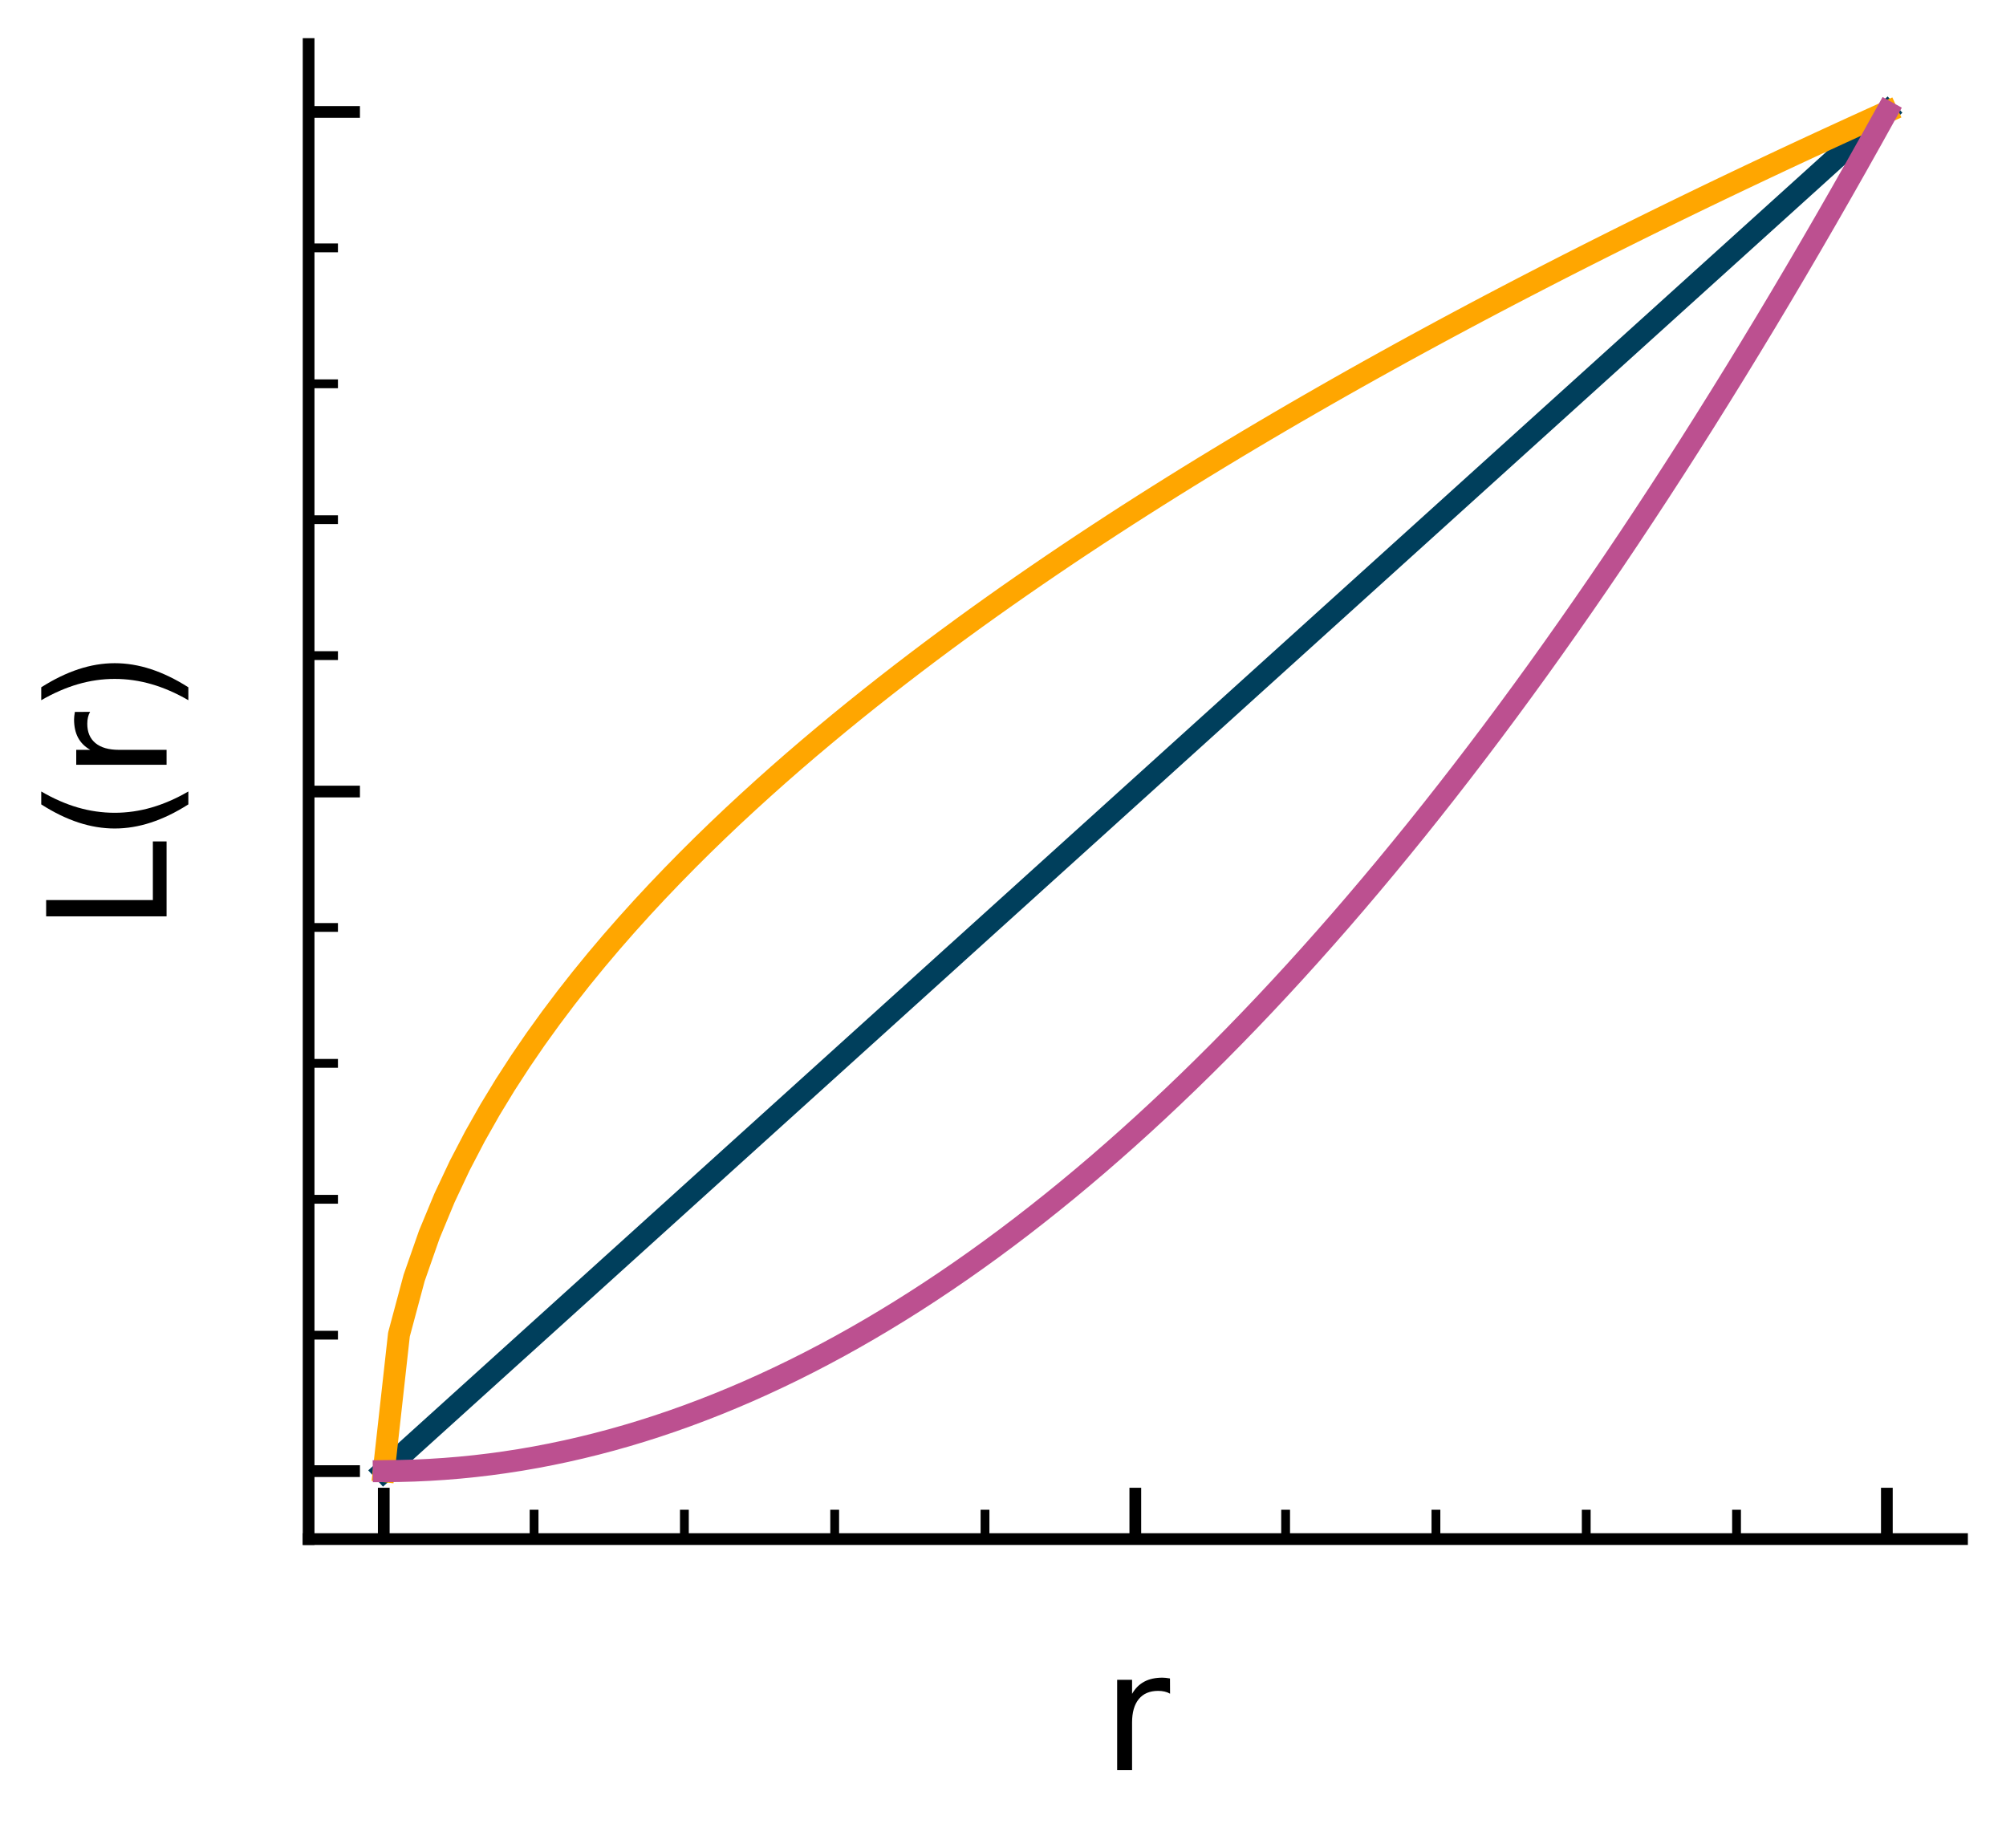 <?xml version="1.0" encoding="utf-8" standalone="no"?>
<!DOCTYPE svg PUBLIC "-//W3C//DTD SVG 1.1//EN"
  "http://www.w3.org/Graphics/SVG/1.1/DTD/svg11.dtd">
<svg xmlns:xlink="http://www.w3.org/1999/xlink" width="136.8pt" height="126pt" viewBox="0 0 136.8 126" xmlns="http://www.w3.org/2000/svg" version="1.1">
 <defs>
  <style type="text/css">*{stroke-linejoin: round; stroke-linecap: butt}</style>
 </defs>
 <g id="figure_1">
  <g id="patch_1">
   <path d="M 0 126 
L 136.8 126 
L 136.8 0 
L 0 0 
z
" style="fill: #ffffff"/>
  </g>
  <g id="axes_1">
   <g id="patch_2">
    <path d="M 21.046 104.954 
L 133.8 104.954 
L 133.8 3 
L 21.046 3 
z
" style="fill: #ffffff"/>
   </g>
   <g id="PolyCollection_1"/>
   <g id="PolyCollection_2"/>
   <g id="PolyCollection_3"/>
   <g id="matplotlib.axis_1">
    <g id="xtick_1">
     <g id="line2d_1">
      <defs>
       <path id="m1bbe2e44aa" d="M 0 0 
L 0 -3.5 
" style="stroke: #000000; stroke-width: 0.8"/>
      </defs>
      <g>
       <use xlink:href="#m1bbe2e44aa" x="26.171" y="104.954" style="stroke: #000000; stroke-width: 0.8"/>
      </g>
     </g>
    </g>
    <g id="xtick_2">
     <g id="line2d_2">
      <g>
       <use xlink:href="#m1bbe2e44aa" x="77.423" y="104.954" style="stroke: #000000; stroke-width: 0.8"/>
      </g>
     </g>
    </g>
    <g id="xtick_3">
     <g id="line2d_3">
      <g>
       <use xlink:href="#m1bbe2e44aa" x="128.675" y="104.954" style="stroke: #000000; stroke-width: 0.8"/>
      </g>
     </g>
    </g>
    <g id="xtick_4">
     <g id="line2d_4">
      <defs>
       <path id="m0a82771637" d="M 0 0 
L 0 -2 
" style="stroke: #000000; stroke-width: 0.6"/>
      </defs>
      <g>
       <use xlink:href="#m0a82771637" x="36.422" y="104.954" style="stroke: #000000; stroke-width: 0.6"/>
      </g>
     </g>
    </g>
    <g id="xtick_5">
     <g id="line2d_5">
      <g>
       <use xlink:href="#m0a82771637" x="46.672" y="104.954" style="stroke: #000000; stroke-width: 0.6"/>
      </g>
     </g>
    </g>
    <g id="xtick_6">
     <g id="line2d_6">
      <g>
       <use xlink:href="#m0a82771637" x="56.922" y="104.954" style="stroke: #000000; stroke-width: 0.6"/>
      </g>
     </g>
    </g>
    <g id="xtick_7">
     <g id="line2d_7">
      <g>
       <use xlink:href="#m0a82771637" x="67.173" y="104.954" style="stroke: #000000; stroke-width: 0.6"/>
      </g>
     </g>
    </g>
    <g id="xtick_8">
     <g id="line2d_8">
      <g>
       <use xlink:href="#m0a82771637" x="87.673" y="104.954" style="stroke: #000000; stroke-width: 0.6"/>
      </g>
     </g>
    </g>
    <g id="xtick_9">
     <g id="line2d_9">
      <g>
       <use xlink:href="#m0a82771637" x="97.924" y="104.954" style="stroke: #000000; stroke-width: 0.6"/>
      </g>
     </g>
    </g>
    <g id="xtick_10">
     <g id="line2d_10">
      <g>
       <use xlink:href="#m0a82771637" x="108.174" y="104.954" style="stroke: #000000; stroke-width: 0.6"/>
      </g>
     </g>
    </g>
    <g id="xtick_11">
     <g id="line2d_11">
      <g>
       <use xlink:href="#m0a82771637" x="118.424" y="104.954" style="stroke: #000000; stroke-width: 0.6"/>
      </g>
     </g>
    </g>
    <g id="text_1">
     <!-- r -->
     <g transform="translate(75.162 120.712) scale(0.11 -0.11)">
      <defs>
       <path id="DejaVuSans-72" d="M 2631 2963 
Q 2534 3019 2420 3045 
Q 2306 3072 2169 3072 
Q 1681 3072 1420 2755 
Q 1159 2438 1159 1844 
L 1159 0 
L 581 0 
L 581 3500 
L 1159 3500 
L 1159 2956 
Q 1341 3275 1631 3429 
Q 1922 3584 2338 3584 
Q 2397 3584 2469 3576 
Q 2541 3569 2628 3553 
L 2631 2963 
z
" transform="scale(0.016)"/>
      </defs>
      <use xlink:href="#DejaVuSans-72"/>
     </g>
    </g>
   </g>
   <g id="matplotlib.axis_2">
    <g id="ytick_1">
     <g id="line2d_12">
      <defs>
       <path id="m6d2f319668" d="M 0 0 
L 3.5 0 
" style="stroke: #000000; stroke-width: 0.8"/>
      </defs>
      <g>
       <use xlink:href="#m6d2f319668" x="21.046" y="100.32" style="stroke: #000000; stroke-width: 0.8"/>
      </g>
     </g>
    </g>
    <g id="ytick_2">
     <g id="line2d_13">
      <g>
       <use xlink:href="#m6d2f319668" x="21.046" y="53.977" style="stroke: #000000; stroke-width: 0.8"/>
      </g>
     </g>
    </g>
    <g id="ytick_3">
     <g id="line2d_14">
      <g>
       <use xlink:href="#m6d2f319668" x="21.046" y="7.634" style="stroke: #000000; stroke-width: 0.8"/>
      </g>
     </g>
    </g>
    <g id="ytick_4">
     <g id="line2d_15">
      <defs>
       <path id="ma0a1dd51b9" d="M 0 0 
L 2 0 
" style="stroke: #000000; stroke-width: 0.6"/>
      </defs>
      <g>
       <use xlink:href="#ma0a1dd51b9" x="21.046" y="91.051" style="stroke: #000000; stroke-width: 0.6"/>
      </g>
     </g>
    </g>
    <g id="ytick_5">
     <g id="line2d_16">
      <g>
       <use xlink:href="#ma0a1dd51b9" x="21.046" y="81.783" style="stroke: #000000; stroke-width: 0.6"/>
      </g>
     </g>
    </g>
    <g id="ytick_6">
     <g id="line2d_17">
      <g>
       <use xlink:href="#ma0a1dd51b9" x="21.046" y="72.514" style="stroke: #000000; stroke-width: 0.6"/>
      </g>
     </g>
    </g>
    <g id="ytick_7">
     <g id="line2d_18">
      <g>
       <use xlink:href="#ma0a1dd51b9" x="21.046" y="63.246" style="stroke: #000000; stroke-width: 0.6"/>
      </g>
     </g>
    </g>
    <g id="ytick_8">
     <g id="line2d_19">
      <g>
       <use xlink:href="#ma0a1dd51b9" x="21.046" y="44.709" style="stroke: #000000; stroke-width: 0.6"/>
      </g>
     </g>
    </g>
    <g id="ytick_9">
     <g id="line2d_20">
      <g>
       <use xlink:href="#ma0a1dd51b9" x="21.046" y="35.44" style="stroke: #000000; stroke-width: 0.6"/>
      </g>
     </g>
    </g>
    <g id="ytick_10">
     <g id="line2d_21">
      <g>
       <use xlink:href="#ma0a1dd51b9" x="21.046" y="26.172" style="stroke: #000000; stroke-width: 0.6"/>
      </g>
     </g>
    </g>
    <g id="ytick_11">
     <g id="line2d_22">
      <g>
       <use xlink:href="#ma0a1dd51b9" x="21.046" y="16.903" style="stroke: #000000; stroke-width: 0.6"/>
      </g>
     </g>
    </g>
    <g id="text_2">
     <!-- L(r) -->
     <g transform="translate(11.359 63.594) rotate(-90) scale(0.11 -0.11)">
      <defs>
       <path id="DejaVuSans-4c" d="M 628 4666 
L 1259 4666 
L 1259 531 
L 3531 531 
L 3531 0 
L 628 0 
L 628 4666 
z
" transform="scale(0.016)"/>
       <path id="DejaVuSans-28" d="M 1984 4856 
Q 1566 4138 1362 3434 
Q 1159 2731 1159 2009 
Q 1159 1288 1364 580 
Q 1569 -128 1984 -844 
L 1484 -844 
Q 1016 -109 783 600 
Q 550 1309 550 2009 
Q 550 2706 781 3412 
Q 1013 4119 1484 4856 
L 1984 4856 
z
" transform="scale(0.016)"/>
       <path id="DejaVuSans-29" d="M 513 4856 
L 1013 4856 
Q 1481 4119 1714 3412 
Q 1947 2706 1947 2009 
Q 1947 1309 1714 600 
Q 1481 -109 1013 -844 
L 513 -844 
Q 928 -128 1133 580 
Q 1338 1288 1338 2009 
Q 1338 2731 1133 3434 
Q 928 4138 513 4856 
z
" transform="scale(0.016)"/>
      </defs>
      <use xlink:href="#DejaVuSans-4c"/>
      <use xlink:href="#DejaVuSans-28" x="55.713"/>
      <use xlink:href="#DejaVuSans-72" x="94.727"/>
      <use xlink:href="#DejaVuSans-29" x="135.84"/>
     </g>
    </g>
   </g>
   <g id="line2d_23">
    <path d="M 26.171 100.32 
L 27.207 99.383 
L 28.242 98.447 
L 29.277 97.511 
L 30.313 96.575 
L 31.348 95.639 
L 32.384 94.702 
L 33.419 93.766 
L 34.454 92.83 
L 35.49 91.894 
L 36.525 90.957 
L 37.561 90.021 
L 38.596 89.085 
L 39.631 88.149 
L 40.667 87.213 
L 41.702 86.276 
L 42.738 85.34 
L 43.773 84.404 
L 44.808 83.468 
L 45.844 82.532 
L 46.879 81.595 
L 47.914 80.659 
L 48.95 79.723 
L 49.985 78.787 
L 51.021 77.85 
L 52.056 76.914 
L 53.091 75.978 
L 54.127 75.042 
L 55.162 74.106 
L 56.198 73.169 
L 57.233 72.233 
L 58.268 71.297 
L 59.304 70.361 
L 60.339 69.425 
L 61.374 68.488 
L 62.41 67.552 
L 63.445 66.616 
L 64.481 65.68 
L 65.516 64.743 
L 66.551 63.807 
L 67.587 62.871 
L 68.622 61.935 
L 69.658 60.999 
L 70.693 60.062 
L 71.728 59.126 
L 72.764 58.19 
L 73.799 57.254 
L 74.835 56.318 
L 75.87 55.381 
L 76.905 54.445 
L 77.941 53.509 
L 78.976 52.573 
L 80.011 51.636 
L 81.047 50.7 
L 82.082 49.764 
L 83.118 48.828 
L 84.153 47.892 
L 85.188 46.955 
L 86.224 46.019 
L 87.259 45.083 
L 88.295 44.147 
L 89.33 43.211 
L 90.365 42.274 
L 91.401 41.338 
L 92.436 40.402 
L 93.471 39.466 
L 94.507 38.53 
L 95.542 37.593 
L 96.578 36.657 
L 97.613 35.721 
L 98.648 34.785 
L 99.684 33.848 
L 100.719 32.912 
L 101.755 31.976 
L 102.79 31.04 
L 103.825 30.104 
L 104.861 29.167 
L 105.896 28.231 
L 106.931 27.295 
L 107.967 26.359 
L 109.002 25.423 
L 110.038 24.486 
L 111.073 23.55 
L 112.108 22.614 
L 113.144 21.678 
L 114.179 20.741 
L 115.215 19.805 
L 116.25 18.869 
L 117.285 17.933 
L 118.321 16.997 
L 119.356 16.06 
L 120.392 15.124 
L 121.427 14.188 
L 122.462 13.252 
L 123.498 12.316 
L 124.533 11.379 
L 125.568 10.443 
L 126.604 9.507 
L 127.639 8.571 
L 128.675 7.634 
" clip-path="url(#pac1377cc75)" style="fill: none; stroke: #003f5c; stroke-width: 1.5; stroke-linecap: square"/>
   </g>
   <g id="line2d_24">
    <path d="M 26.171 100.32 
L 27.207 91.004 
L 28.242 87.146 
L 29.277 84.185 
L 30.313 81.689 
L 31.348 79.49 
L 32.384 77.502 
L 33.419 75.674 
L 34.454 73.972 
L 35.49 72.374 
L 36.525 70.862 
L 37.561 69.425 
L 38.596 68.051 
L 39.631 66.733 
L 40.667 65.465 
L 41.702 64.242 
L 42.738 63.059 
L 43.773 61.912 
L 44.808 60.799 
L 45.844 59.716 
L 46.879 58.661 
L 47.914 57.632 
L 48.95 56.627 
L 49.985 55.645 
L 51.021 54.685 
L 52.056 53.744 
L 53.091 52.821 
L 54.127 51.916 
L 55.162 51.028 
L 56.198 50.156 
L 57.233 49.298 
L 58.268 48.455 
L 59.304 47.625 
L 60.339 46.808 
L 61.374 46.003 
L 62.41 45.21 
L 63.445 44.428 
L 64.481 43.657 
L 65.516 42.897 
L 66.551 42.146 
L 67.587 41.405 
L 68.622 40.673 
L 69.658 39.95 
L 70.693 39.236 
L 71.728 38.53 
L 72.764 37.831 
L 73.799 37.141 
L 74.835 36.458 
L 75.87 35.782 
L 76.905 35.113 
L 77.941 34.451 
L 78.976 33.796 
L 80.011 33.147 
L 81.047 32.504 
L 82.082 31.867 
L 83.118 31.236 
L 84.153 30.611 
L 85.188 29.991 
L 86.224 29.377 
L 87.259 28.768 
L 88.295 28.164 
L 89.33 27.566 
L 90.365 26.972 
L 91.401 26.382 
L 92.436 25.798 
L 93.471 25.218 
L 94.507 24.643 
L 95.542 24.071 
L 96.578 23.504 
L 97.613 22.942 
L 98.648 22.383 
L 99.684 21.828 
L 100.719 21.277 
L 101.755 20.73 
L 102.79 20.187 
L 103.825 19.648 
L 104.861 19.112 
L 105.896 18.579 
L 106.931 18.05 
L 107.967 17.524 
L 109.002 17.002 
L 110.038 16.483 
L 111.073 15.967 
L 112.108 15.454 
L 113.144 14.944 
L 114.179 14.438 
L 115.215 13.934 
L 116.25 13.433 
L 117.285 12.935 
L 118.321 12.44 
L 119.356 11.948 
L 120.392 11.458 
L 121.427 10.971 
L 122.462 10.487 
L 123.498 10.005 
L 124.533 9.526 
L 125.568 9.05 
L 126.604 8.575 
L 127.639 8.104 
L 128.675 7.634 
" clip-path="url(#pac1377cc75)" style="fill: none; stroke: #ffa600; stroke-width: 1.5; stroke-linecap: square"/>
   </g>
   <g id="line2d_25">
    <path d="M 26.171 100.32 
L 27.207 100.31 
L 28.242 100.282 
L 29.277 100.234 
L 30.313 100.168 
L 31.348 100.083 
L 32.384 99.979 
L 33.419 99.856 
L 34.454 99.714 
L 35.49 99.554 
L 36.525 99.374 
L 37.561 99.175 
L 38.596 98.958 
L 39.631 98.721 
L 40.667 98.466 
L 41.702 98.192 
L 42.738 97.899 
L 43.773 97.587 
L 44.808 97.256 
L 45.844 96.906 
L 46.879 96.537 
L 47.914 96.149 
L 48.95 95.743 
L 49.985 95.317 
L 51.021 94.873 
L 52.056 94.409 
L 53.091 93.927 
L 54.127 93.426 
L 55.162 92.906 
L 56.198 92.366 
L 57.233 91.809 
L 58.268 91.232 
L 59.304 90.636 
L 60.339 90.021 
L 61.374 89.388 
L 62.41 88.735 
L 63.445 88.064 
L 64.481 87.373 
L 65.516 86.664 
L 66.551 85.936 
L 67.587 85.189 
L 68.622 84.423 
L 69.658 83.638 
L 70.693 82.834 
L 71.728 82.011 
L 72.764 81.17 
L 73.799 80.309 
L 74.835 79.43 
L 75.87 78.531 
L 76.905 77.614 
L 77.941 76.678 
L 78.976 75.723 
L 80.011 74.749 
L 81.047 73.756 
L 82.082 72.744 
L 83.118 71.713 
L 84.153 70.663 
L 85.188 69.595 
L 86.224 68.507 
L 87.259 67.401 
L 88.295 66.275 
L 89.33 65.131 
L 90.365 63.968 
L 91.401 62.786 
L 92.436 61.585 
L 93.471 60.365 
L 94.507 59.126 
L 95.542 57.868 
L 96.578 56.592 
L 97.613 55.296 
L 98.648 53.982 
L 99.684 52.648 
L 100.719 51.296 
L 101.755 49.925 
L 102.79 48.535 
L 103.825 47.126 
L 104.861 45.698 
L 105.896 44.251 
L 106.931 42.785 
L 107.967 41.3 
L 109.002 39.797 
L 110.038 38.274 
L 111.073 36.733 
L 112.108 35.172 
L 113.144 33.593 
L 114.179 31.995 
L 115.215 30.378 
L 116.25 28.742 
L 117.285 27.087 
L 118.321 25.413 
L 119.356 23.72 
L 120.392 22.009 
L 121.427 20.278 
L 122.462 18.529 
L 123.498 16.76 
L 124.533 14.973 
L 125.568 13.167 
L 126.604 11.342 
L 127.639 9.497 
L 128.675 7.634 
" clip-path="url(#pac1377cc75)" style="fill: none; stroke: #bc5090; stroke-width: 1.5; stroke-linecap: square"/>
   </g>
   <g id="line2d_26"/>
   <g id="line2d_27"/>
   <g id="line2d_28"/>
   <g id="patch_3">
    <path d="M 21.046 104.954 
L 21.046 3 
" style="fill: none; stroke: #000000; stroke-width: 0.8; stroke-linejoin: miter; stroke-linecap: square"/>
   </g>
   <g id="patch_4">
    <path d="M 21.046 104.954 
L 133.8 104.954 
" style="fill: none; stroke: #000000; stroke-width: 0.8; stroke-linejoin: miter; stroke-linecap: square"/>
   </g>
  </g>
 </g>
 <defs>
  <clipPath id="pac1377cc75">
   <rect x="21.046" y="3" width="112.754" height="101.954"/>
  </clipPath>
 </defs>
</svg>
